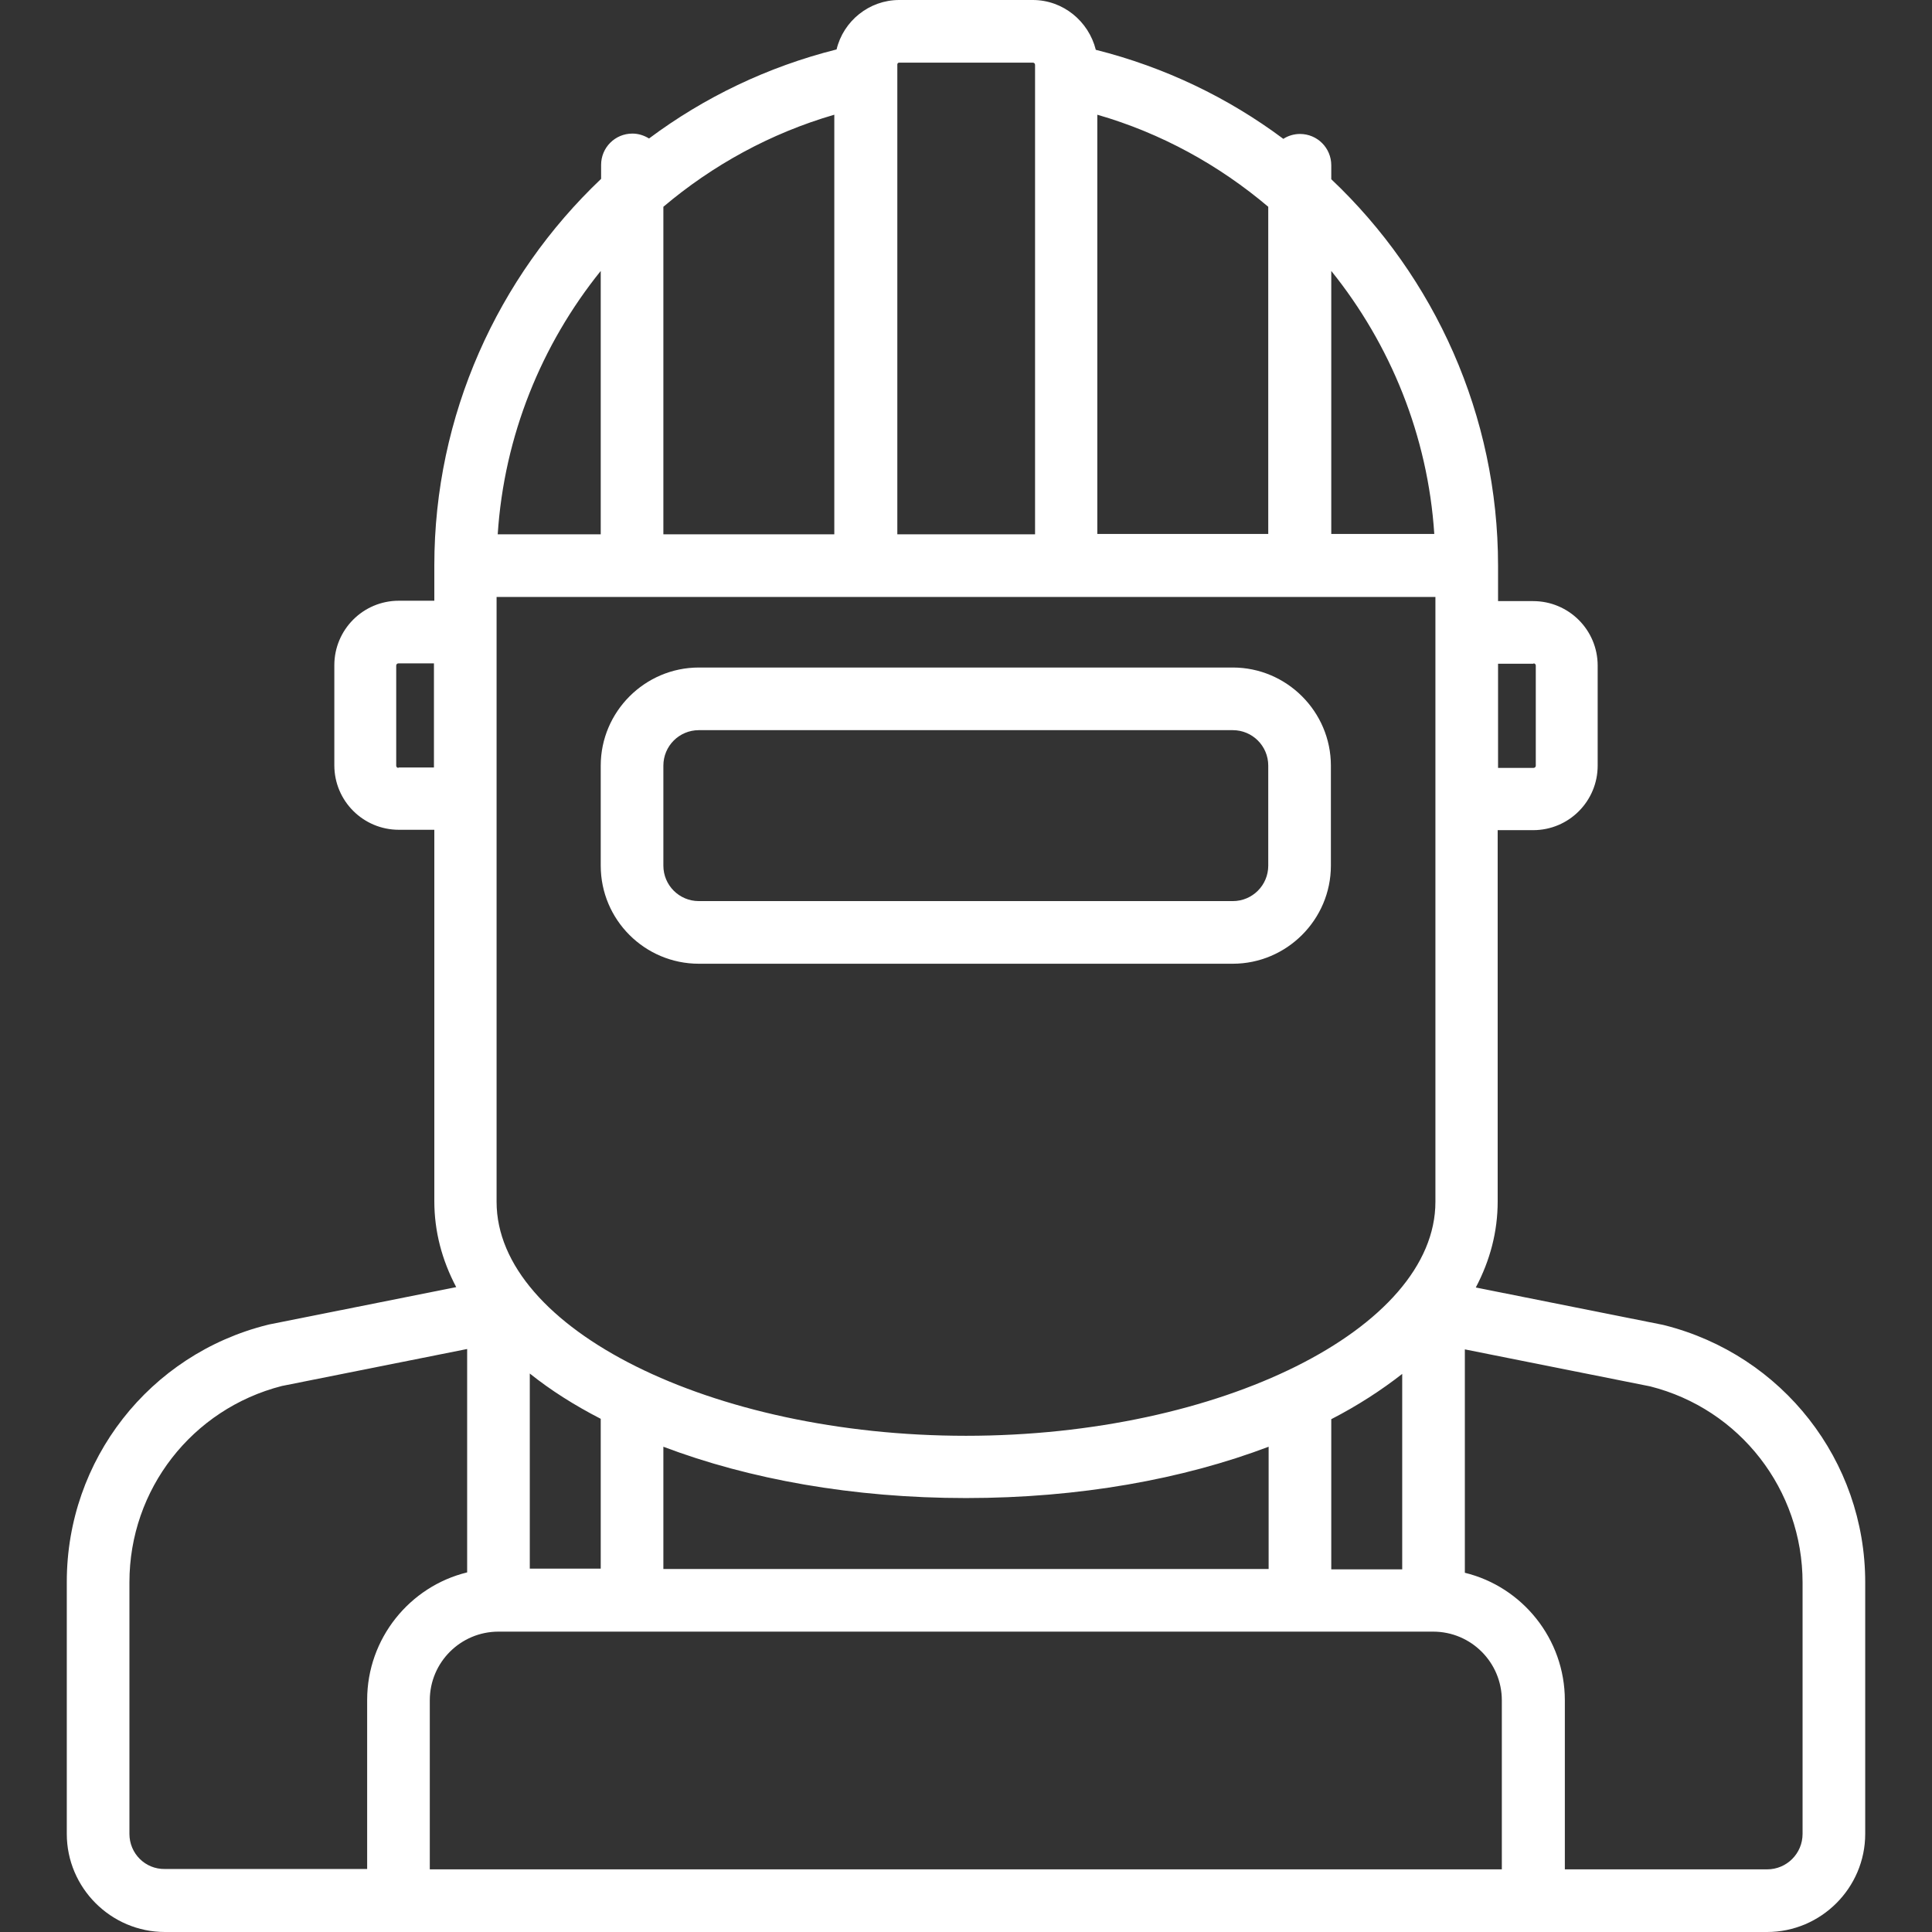 <?xml version="1.0" encoding="utf-8"?>
<!-- Generator: Adobe Illustrator 26.1.0, SVG Export Plug-In . SVG Version: 6.00 Build 0)  -->
<svg version="1.1" id="Слой_1" xmlns:svgjs="http://svgjs.com/svgjs"
	 xmlns="http://www.w3.org/2000/svg" xmlns:xlink="http://www.w3.org/1999/xlink" x="0px" y="0px" viewBox="0 0 512 512"
	 style="enable-background:new 0 0 512 512;" xml:space="preserve">
<rect x="0" y="0" width="512" height="512" fill="#333333" stroke="none"/>
<style type="text/css">
	.st0{fill:#FFFFFF;}
</style>
<g>
	<g>
		<path class="st0" d="M441.1,351.2c-0.1,0-0.3-0.1-0.4-0.1l-49.6-9.9c3.8-7.2,5.8-14.8,5.8-22.8v-98.4h9.4
			c9.5,0,17.1-7.7,17.1-17.1v-26.5c0-9.5-7.7-17.1-17.1-17.1H397v-9.4c0-39.8-16.8-76.5-44.2-102.4v-3.7c0-4.6-3.7-8.3-8.3-8.3
			c-1.6,0-3.2,0.5-4.4,1.3c-14.6-10.9-31.4-19-49.7-23.6C288.5,5.6,281.7,0,273.7,0h-35.4c-8,0-14.8,5.6-16.6,13.1
			c-18.3,4.6-35.1,12.7-49.7,23.6c-1.3-0.8-2.8-1.3-4.4-1.3c-4.6,0-8.3,3.7-8.3,8.3v3.7c-27.4,26-44.2,62.7-44.2,102.4v9.4h-9.4
			c-9.5,0-17.1,7.7-17.1,17.1v26.5c0,9.5,7.7,17.1,17.1,17.1h9.4v98.4c0,8,2,15.6,5.8,22.8l-49.6,9.9c-0.1,0-0.3,0.1-0.4,0.1
			c-31.3,7.8-53.2,35.8-53.2,68.1V486c0,14.3,11.7,26,26,26h424.6c14.3,0,26-11.7,26-26v-66.7C494.3,387.1,472.4,359.1,441.1,351.2z
			 M398.1,495.4H113.9v-44.8c0-10.1,8.2-18.2,18.2-18.2h247.7c10.1,0,18.2,8.2,18.2,18.2V495.4z M131.6,211.8v-44.2v-9.4h248.8v9.4
			v44.2v106.7c0,33.6-57,62-124.4,62s-124.4-28.4-124.4-62V211.8z M175.8,54.8c13-11,28.4-19.5,45.3-24.4v111.2h-45.3V54.8z
			 M290.8,30.4c17,4.9,32.3,13.4,45.3,24.4v86.7h-45.3V30.4z M352.8,415.8v-39.7c7-3.6,13.3-7.7,18.8-12v51.8H352.8z M175.8,415.8
			v-32.4C198.5,392,226,397,256,397s57.5-5,80.2-13.6v32.4H175.8z M140.4,415.8V364c5.5,4.4,11.8,8.4,18.8,12v39.7H140.4z
			 M406.4,175.8c0.3,0,0.6,0.2,0.6,0.6v26.5c0,0.3-0.2,0.6-0.6,0.6H397v-27.6H406.4z M380.1,141.5h-27.3V71.8
			C368.5,91.3,378.4,115.5,380.1,141.5z M238.3,16.6h35.4c0.3,0,0.6,0.2,0.6,0.6v124.4h-36.5V17.1C237.8,16.8,238,16.6,238.3,16.6z
			 M159.2,71.8v69.8h-27.3C133.6,115.5,143.5,91.3,159.2,71.8z M105.6,203.5c-0.3,0-0.6-0.2-0.6-0.6v-26.5c0-0.3,0.2-0.6,0.6-0.6
			h9.4v27.6H105.6z M34.3,486v-66.7c0-24.6,16.6-45.9,40.4-52l49.1-9.8v59.2c-15.2,3.7-26.5,17.5-26.5,33.8v44.8H43.7
			C38.5,495.4,34.3,491.2,34.3,486z M477.7,486c0,5.2-4.2,9.4-9.4,9.4h-53.6v-44.8c0-16.3-11.3-30.1-26.5-33.8v-59.2l49.1,9.8
			c23.8,6,40.4,27.4,40.4,52V486z"/>
		<path class="st0" d="M185.2,255.4h141.5c14.3,0,26-11.7,26-26v-26.5c0-14.3-11.7-26-26-26H185.2c-14.3,0-26,11.7-26,26v26.5
			C159.2,243.8,170.9,255.4,185.2,255.4z M175.8,202.9c0-5.2,4.2-9.4,9.4-9.4h141.5c5.2,0,9.4,4.2,9.4,9.4v26.5
			c0,5.2-4.2,9.4-9.4,9.4H185.2c-5.2,0-9.4-4.2-9.4-9.4V202.9z"/>
	</g>
</g>
</svg>
